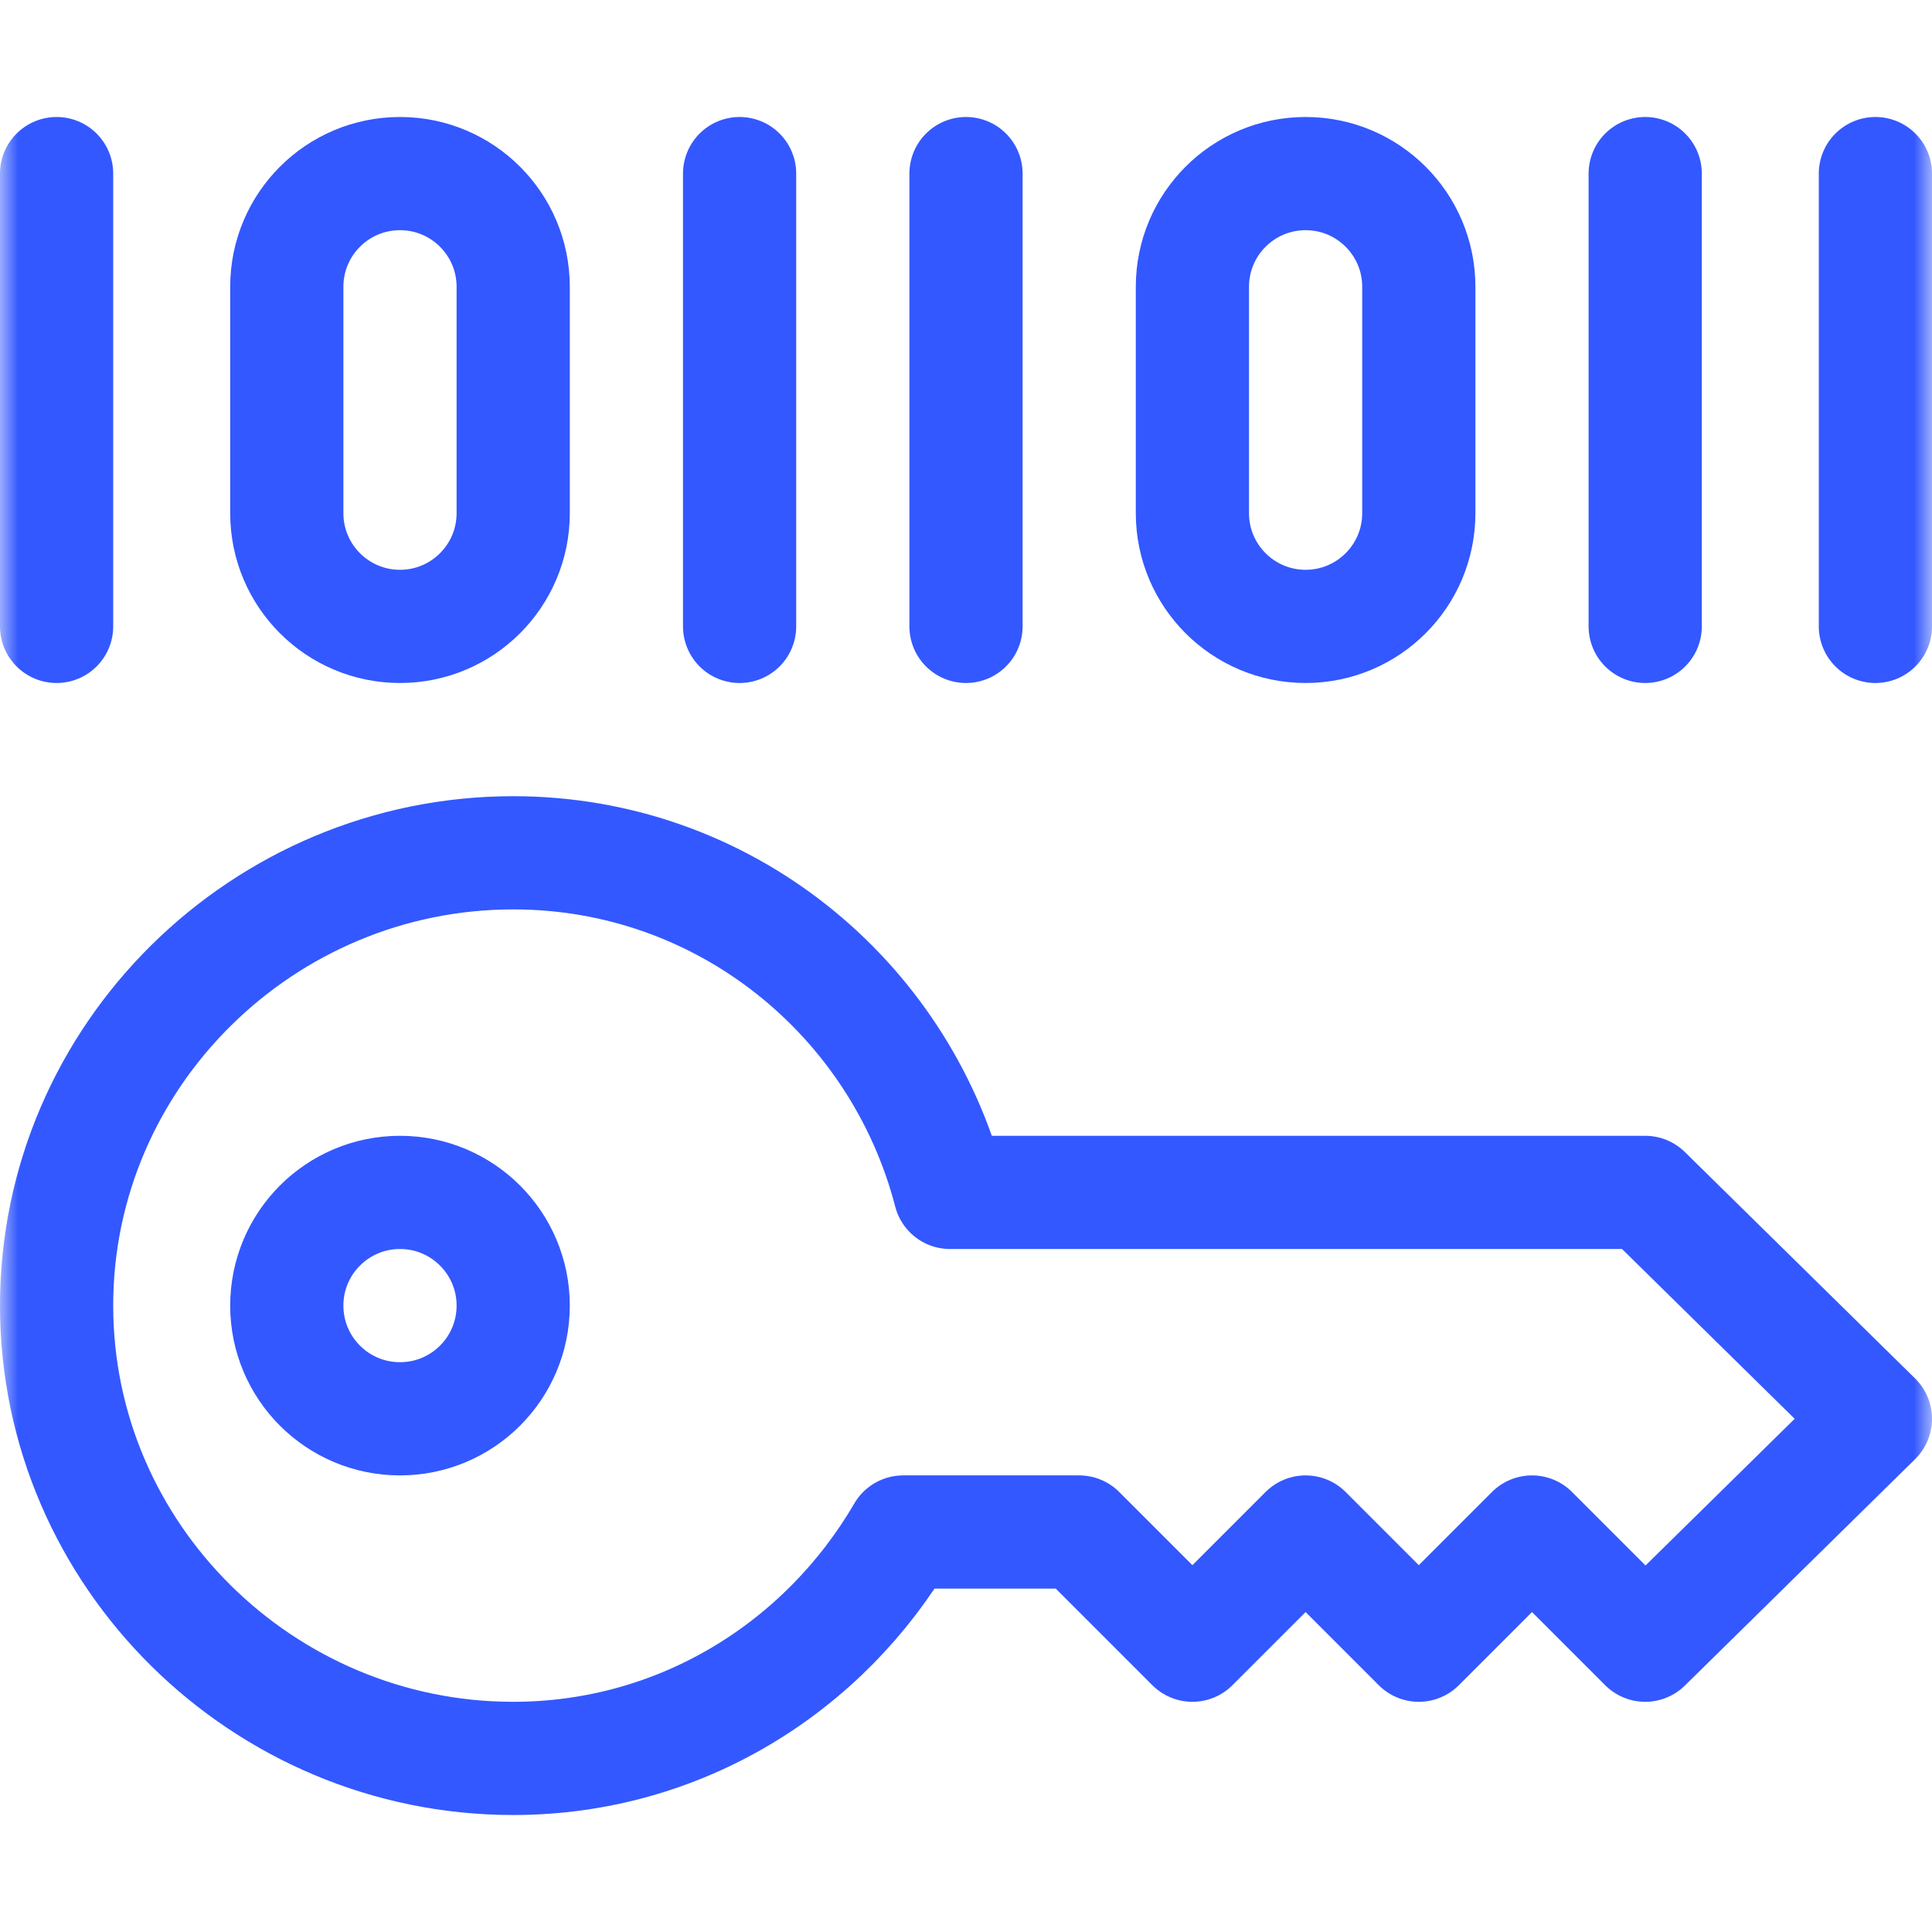<svg width="54" height="54" viewBox="0 0 54 54" fill="none" xmlns="http://www.w3.org/2000/svg">
<g clip-path="url(#clip0_2944_74356)">
<mask id="mask0_2944_74356" style="mask-type:luminance" maskUnits="userSpaceOnUse" x="0" y="0" width="54" height="54">
<path d="M0 3.8147e-06H54V54H0V3.8147e-06Z" fill="white"/>
</mask>
<g mask="url(#mask0_2944_74356)">
<path d="M45.984 33.328H26.553C25.141 27.879 20.235 23.836 14.344 23.836C7.354 23.836 1.582 29.502 1.582 36.492C1.582 43.482 7.354 49.148 14.344 49.148C19.017 49.148 23.052 46.587 25.244 42.82H30.164L33.328 45.984L36.492 42.82L39.656 45.984L42.82 42.82L45.984 45.984L52.418 39.656L45.984 33.328Z" stroke="#3358FF" stroke-width="3.164" stroke-miterlimit="10" stroke-linecap="round" stroke-linejoin="round"/>
<path d="M14.344 36.492C14.344 38.24 12.927 39.656 11.18 39.656C9.432 39.656 8.016 38.24 8.016 36.492C8.016 34.745 9.432 33.328 11.18 33.328C12.927 33.328 14.344 34.745 14.344 36.492Z" stroke="#3358FF" stroke-width="3.164" stroke-miterlimit="10" stroke-linecap="round" stroke-linejoin="round"/>
<path d="M11.18 17.508C9.432 17.508 8.016 16.091 8.016 14.344V8.016C8.016 6.268 9.432 4.852 11.18 4.852C12.927 4.852 14.344 6.268 14.344 8.016V14.344C14.344 16.091 12.927 17.508 11.18 17.508Z" stroke="#3358FF" stroke-width="3.164" stroke-miterlimit="10" stroke-linecap="round" stroke-linejoin="round"/>
<path d="M1.582 4.852V17.508" stroke="#3358FF" stroke-width="3.164" stroke-miterlimit="10" stroke-linecap="round" stroke-linejoin="round"/>
<path d="M36.492 17.508C34.745 17.508 33.328 16.091 33.328 14.344V8.016C33.328 6.268 34.745 4.852 36.492 4.852C38.24 4.852 39.656 6.268 39.656 8.016V14.344C39.656 16.091 38.24 17.508 36.492 17.508Z" stroke="#3358FF" stroke-width="3.164" stroke-miterlimit="10" stroke-linecap="round" stroke-linejoin="round"/>
<path d="M20.672 4.852V17.508" stroke="#3358FF" stroke-width="3.164" stroke-miterlimit="10" stroke-linecap="round" stroke-linejoin="round"/>
<path d="M27 4.852V17.508" stroke="#3358FF" stroke-width="3.164" stroke-miterlimit="10" stroke-linecap="round" stroke-linejoin="round"/>
<path d="M45.984 4.852V17.508" stroke="#3358FF" stroke-width="3.164" stroke-miterlimit="10" stroke-linecap="round" stroke-linejoin="round"/>
<path d="M52.418 4.852V17.508" stroke="#3358FF" stroke-width="3.164" stroke-miterlimit="10" stroke-linecap="round" stroke-linejoin="round"/>
</g>
</g>
<defs>
<clipPath id="clip0_2944_74356">
<rect width="54" height="54" fill="white"/>
</clipPath>
</defs>
</svg>
